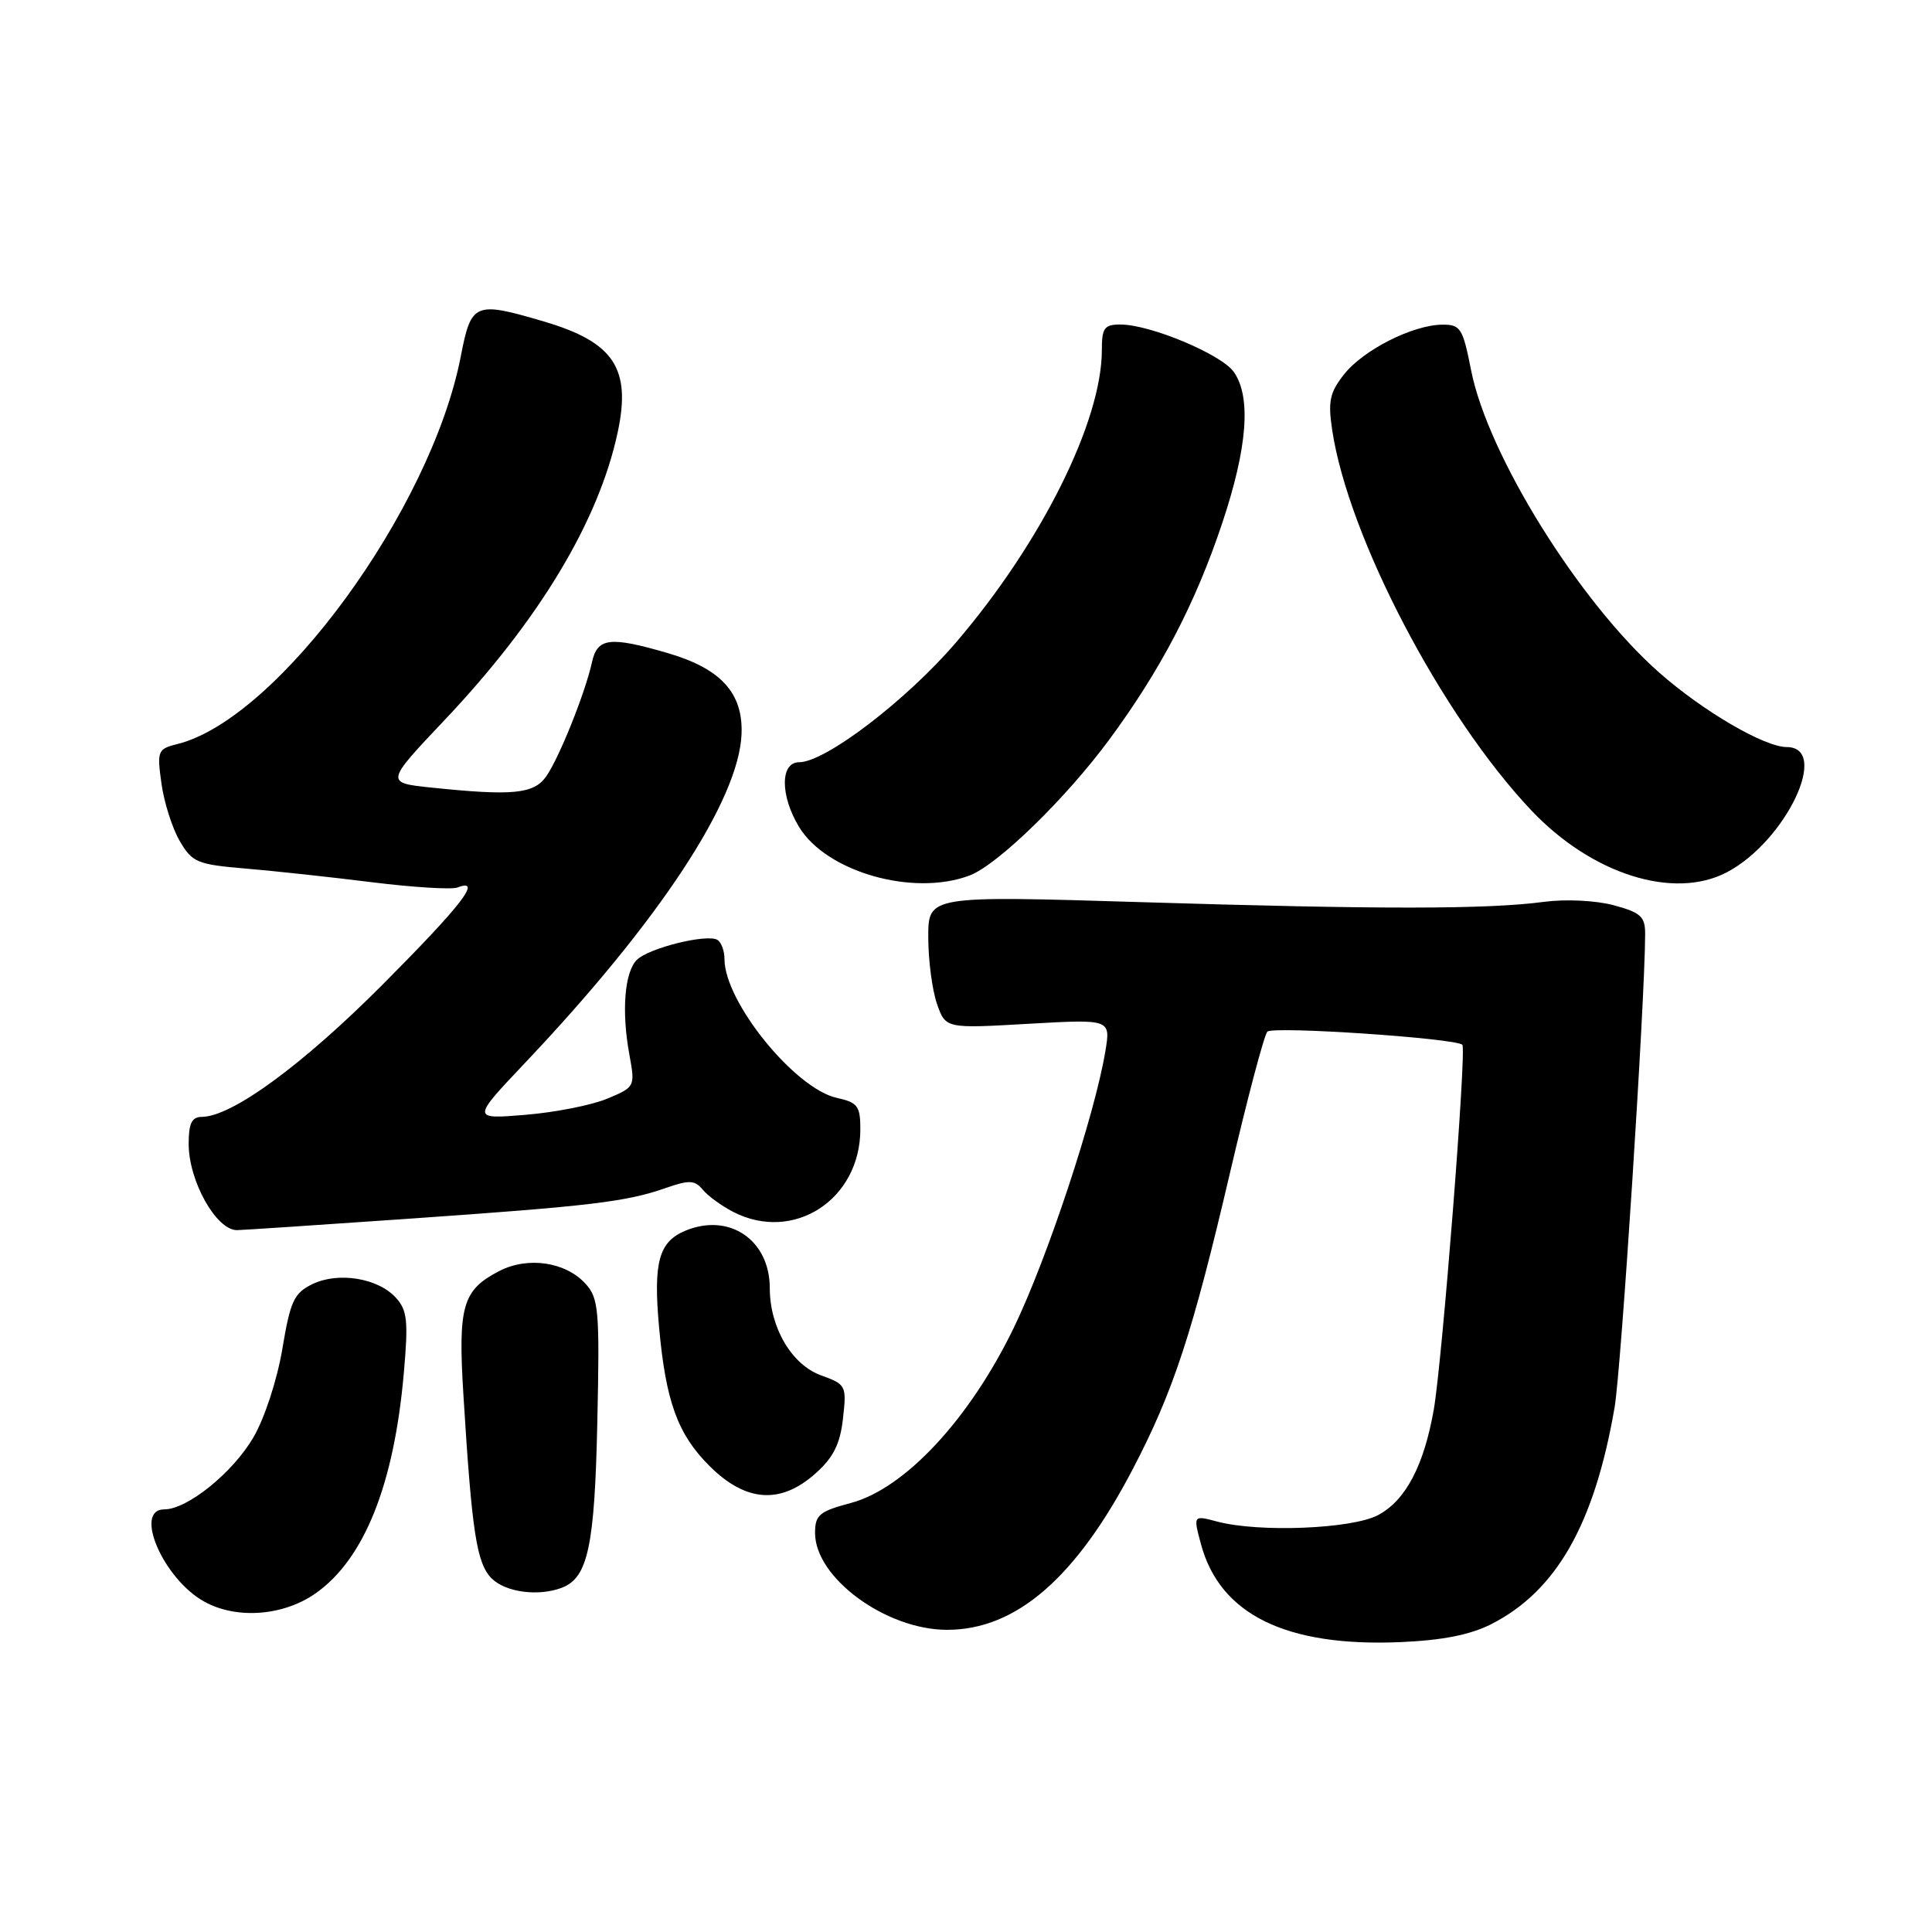 <?xml version="1.0" encoding="UTF-8" standalone="no"?>
<!DOCTYPE svg PUBLIC "-//W3C//DTD SVG 1.1//EN" "http://www.w3.org/Graphics/SVG/1.1/DTD/svg11.dtd" >
<svg xmlns="http://www.w3.org/2000/svg" xmlns:xlink="http://www.w3.org/1999/xlink" version="1.1" viewBox="0 0 256 256">
 <g >
 <path fill="currentColor"
d=" M 197.62 215.20 C 206.24 210.80 211.27 201.96 213.94 186.50 C 214.81 181.48 217.97 132.55 217.99 123.79 C 218.00 121.45 217.42 120.92 213.83 119.95 C 211.43 119.31 207.49 119.12 204.58 119.50 C 197.07 120.50 182.82 120.51 151.25 119.54 C 123.00 118.68 123.00 118.68 123.00 124.19 C 123.00 127.22 123.52 131.18 124.15 133.00 C 125.30 136.29 125.30 136.29 136.23 135.66 C 147.17 135.04 147.17 135.04 146.47 139.27 C 145.08 147.70 138.79 166.71 134.35 175.90 C 128.50 188.00 119.92 197.24 112.75 199.15 C 108.56 200.27 108.00 200.73 108.00 203.13 C 108.00 209.07 117.39 215.96 125.50 215.96 C 134.63 215.96 142.56 209.09 150.08 194.70 C 155.49 184.35 158.02 176.64 163.00 155.32 C 165.29 145.52 167.51 137.14 167.93 136.70 C 168.66 135.94 192.91 137.57 193.77 138.44 C 194.35 139.02 191.10 180.41 189.98 186.80 C 188.67 194.22 186.25 198.81 182.62 200.75 C 179.18 202.59 166.85 203.09 161.30 201.62 C 158.10 200.77 158.10 200.77 159.14 204.63 C 161.66 213.94 170.41 218.23 185.55 217.59 C 191.15 217.35 194.82 216.62 197.62 215.20 Z  M 41.90 211.07 C 48.28 206.53 52.20 196.71 53.50 182.03 C 54.12 175.04 53.97 173.63 52.47 171.97 C 50.10 169.35 44.84 168.49 41.40 170.15 C 38.96 171.34 38.47 172.38 37.41 178.75 C 36.71 182.88 35.06 187.93 33.56 190.49 C 30.82 195.16 24.82 200.00 21.77 200.00 C 17.64 200.00 21.65 209.24 27.08 212.23 C 31.38 214.61 37.62 214.12 41.90 211.07 Z  M 74.46 210.38 C 77.91 209.05 78.80 204.87 79.15 188.34 C 79.47 173.66 79.33 172.03 77.61 170.13 C 74.97 167.20 69.95 166.46 66.15 168.42 C 61.27 170.95 60.67 173.04 61.41 184.92 C 62.53 203.09 63.16 207.16 65.15 209.15 C 66.99 210.99 71.36 211.57 74.46 210.38 Z  M 108.08 195.22 C 110.43 193.12 111.32 191.34 111.70 187.96 C 112.19 183.60 112.11 183.44 108.79 182.24 C 104.90 180.83 102.00 175.90 102.00 170.69 C 102.00 164.31 96.65 160.66 90.83 163.07 C 87.29 164.54 86.55 167.24 87.33 175.86 C 88.22 185.69 89.79 190.03 93.99 194.23 C 98.82 199.05 103.43 199.38 108.08 195.22 Z  M 54.00 161.50 C 78.29 159.81 82.96 159.25 88.18 157.43 C 91.32 156.33 92.05 156.36 93.11 157.63 C 93.79 158.46 95.60 159.78 97.13 160.57 C 105.14 164.71 114.00 158.97 114.00 149.63 C 114.00 146.56 113.64 146.08 110.90 145.48 C 105.33 144.26 96.00 132.74 96.00 127.10 C 96.00 126.01 95.58 124.86 95.06 124.54 C 93.70 123.70 85.95 125.62 84.38 127.19 C 82.75 128.83 82.34 134.02 83.40 139.76 C 84.17 143.99 84.15 144.04 80.46 145.58 C 78.41 146.44 73.53 147.40 69.62 147.72 C 62.50 148.31 62.50 148.31 69.55 140.86 C 87.34 122.08 97.91 106.02 98.26 97.26 C 98.47 91.82 95.51 88.58 88.45 86.53 C 80.80 84.30 79.15 84.50 78.44 87.75 C 77.55 91.80 74.10 100.41 72.38 102.87 C 70.74 105.21 67.93 105.48 57.17 104.36 C 51.05 103.72 51.05 103.72 58.91 95.41 C 71.45 82.16 79.34 69.04 81.85 57.27 C 83.66 48.82 81.33 45.32 72.07 42.60 C 62.88 39.89 62.44 40.08 61.05 47.25 C 57.11 67.51 36.85 95.24 23.54 98.58 C 20.89 99.24 20.79 99.48 21.39 103.80 C 21.73 106.29 22.82 109.72 23.80 111.41 C 25.47 114.28 26.11 114.54 32.55 115.09 C 36.37 115.41 43.93 116.23 49.36 116.91 C 54.78 117.58 59.84 117.89 60.61 117.60 C 63.99 116.30 61.24 119.87 50.75 130.41 C 40.11 141.10 30.73 147.97 26.75 147.99 C 25.41 148.00 25.00 148.84 25.00 151.57 C 25.00 156.49 28.65 163.00 31.40 163.00 C 32.01 163.00 42.17 162.32 54.00 161.50 Z  M 128.49 116.00 C 132.18 114.60 141.20 105.83 146.94 98.06 C 153.77 88.82 158.40 79.96 161.94 69.35 C 165.30 59.31 165.81 52.61 163.49 49.29 C 161.85 46.95 152.42 43.00 148.46 43.00 C 146.33 43.00 146.00 43.45 146.00 46.39 C 146.00 55.83 137.97 71.94 126.70 85.10 C 120.13 92.78 109.36 101.00 105.89 101.00 C 103.36 101.00 103.37 105.45 105.89 109.59 C 109.53 115.56 121.05 118.83 128.49 116.00 Z  M 228.80 115.59 C 236.59 111.52 242.58 99.01 236.75 98.99 C 233.77 98.98 225.63 94.22 219.82 89.09 C 209.24 79.74 197.14 60.28 194.93 49.07 C 193.83 43.48 193.53 43.00 191.12 43.02 C 187.20 43.05 180.64 46.37 178.09 49.61 C 176.20 52.01 175.95 53.19 176.52 56.97 C 178.64 71.12 191.03 94.81 202.87 107.34 C 210.88 115.83 221.74 119.28 228.80 115.59 Z "/>
</g>
</svg>